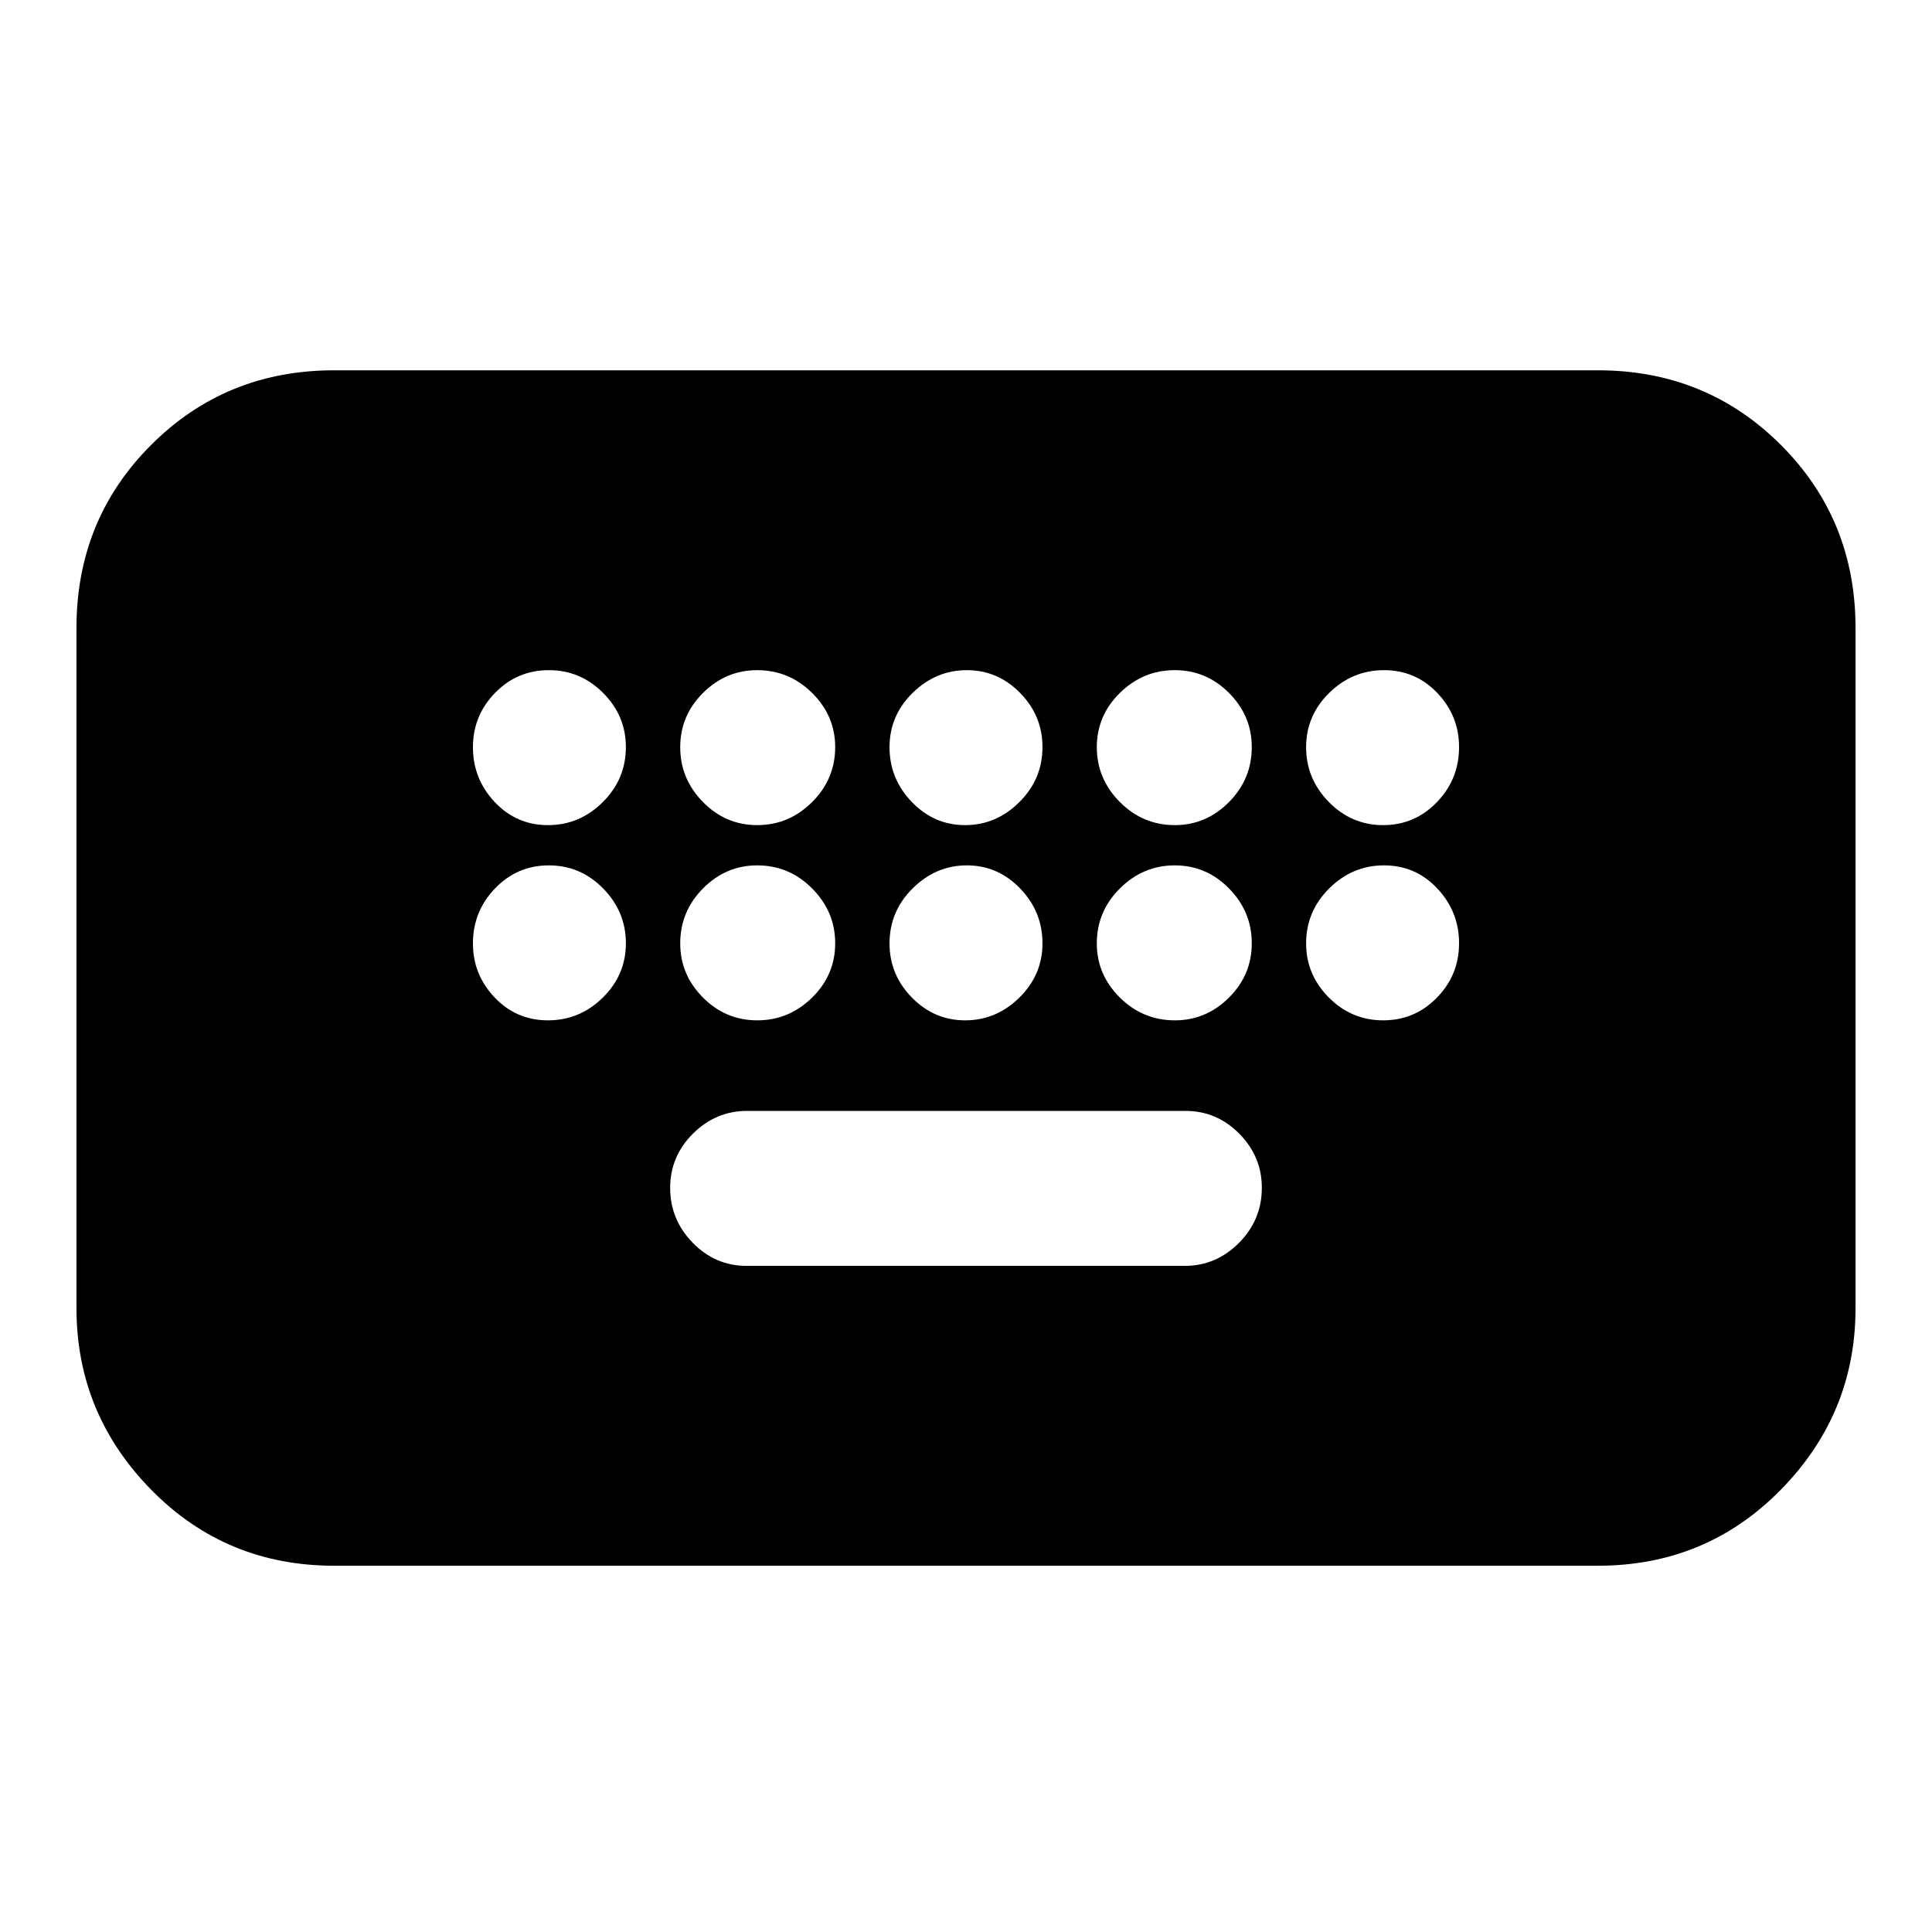 <svg xmlns="http://www.w3.org/2000/svg" height="20" viewBox="0 -960 960 960" width="20"><path d="M166-182q-53.82 0-90.91-37.79Q38-257.58 38-310v-338q0-53.83 37.09-90.91Q112.18-776 166-776h628q53.83 0 90.91 37.09Q922-701.83 922-648v338q0 52.42-37.09 90.21Q847.83-182 794-182H166Zm204.96-149h217.76q15.58 0 26.93-11.43Q627-353.85 627-369.79q0-15.51-11.19-26.86T589.04-408H371.28q-15.58 0-26.93 11.28t-11.35 27q0 15.72 11.19 27.22 11.19 11.5 26.77 11.5ZM272.3-550q15.72 0 27.21-11.43Q311-572.85 311-588.79q0-15.51-11.28-26.86t-27-11.35Q257-627 246-615.72q-11 11.28-11 27t10.79 27.22Q256.58-550 272.3-550Zm103.98 0q15.72 0 27.22-11.43 11.5-11.42 11.5-27.36 0-15.51-11.43-26.86Q392.15-627 376.21-627q-15.51 0-26.86 11.28t-11.35 27q0 15.72 11.28 27.22 11.28 11.5 27 11.5Zm103.3 0q15.42 0 26.92-11.43 11.5-11.42 11.5-27.36 0-15.51-11.08-26.86T480.42-627q-15.42 0-26.92 11.28-11.5 11.28-11.5 27t11.08 27.22q11.08 11.5 26.5 11.5Zm104.21 0q15.51 0 26.86-11.43Q622-572.85 622-588.79q0-15.51-11.28-26.86t-27-11.35q-15.72 0-27.22 11.28-11.5 11.28-11.5 27t11.43 27.22q11.42 11.5 27.36 11.5Zm103.49 0Q703-550 714-561.43q11-11.42 11-27.36 0-15.51-10.79-26.86T687.7-627q-15.72 0-27.21 11.28t-11.49 27q0 15.72 11.28 27.22 11.28 11.5 27 11.5ZM272.3-453q15.72 0 27.21-11.28t11.49-27q0-15.72-11.28-27.22-11.28-11.5-27-11.5T246-518.57q-11 11.42-11 27.36 0 15.51 10.79 26.86T272.3-453Zm103.98 0q15.72 0 27.22-11.28 11.5-11.28 11.5-27t-11.43-27.22Q392.15-530 376.21-530q-15.51 0-26.86 11.43Q338-507.15 338-491.21q0 15.51 11.28 26.86t27 11.35Zm103.3 0q15.42 0 26.92-11.28 11.5-11.28 11.5-27t-11.08-27.22q-11.08-11.5-26.5-11.5t-26.92 11.43Q442-507.15 442-491.21q0 15.51 11.08 26.86t26.5 11.35Zm104.21 0q15.51 0 26.86-11.28t11.35-27q0-15.72-11.28-27.22-11.28-11.5-27-11.5t-27.22 11.43Q545-507.15 545-491.21q0 15.51 11.43 26.86Q567.85-453 583.79-453Zm103.49 0Q703-453 714-464.28q11-11.28 11-27t-10.79-27.22Q703.42-530 687.7-530q-15.72 0-27.21 11.43Q649-507.15 649-491.21q0 15.51 11.28 26.86t27 11.35Z"/></svg>